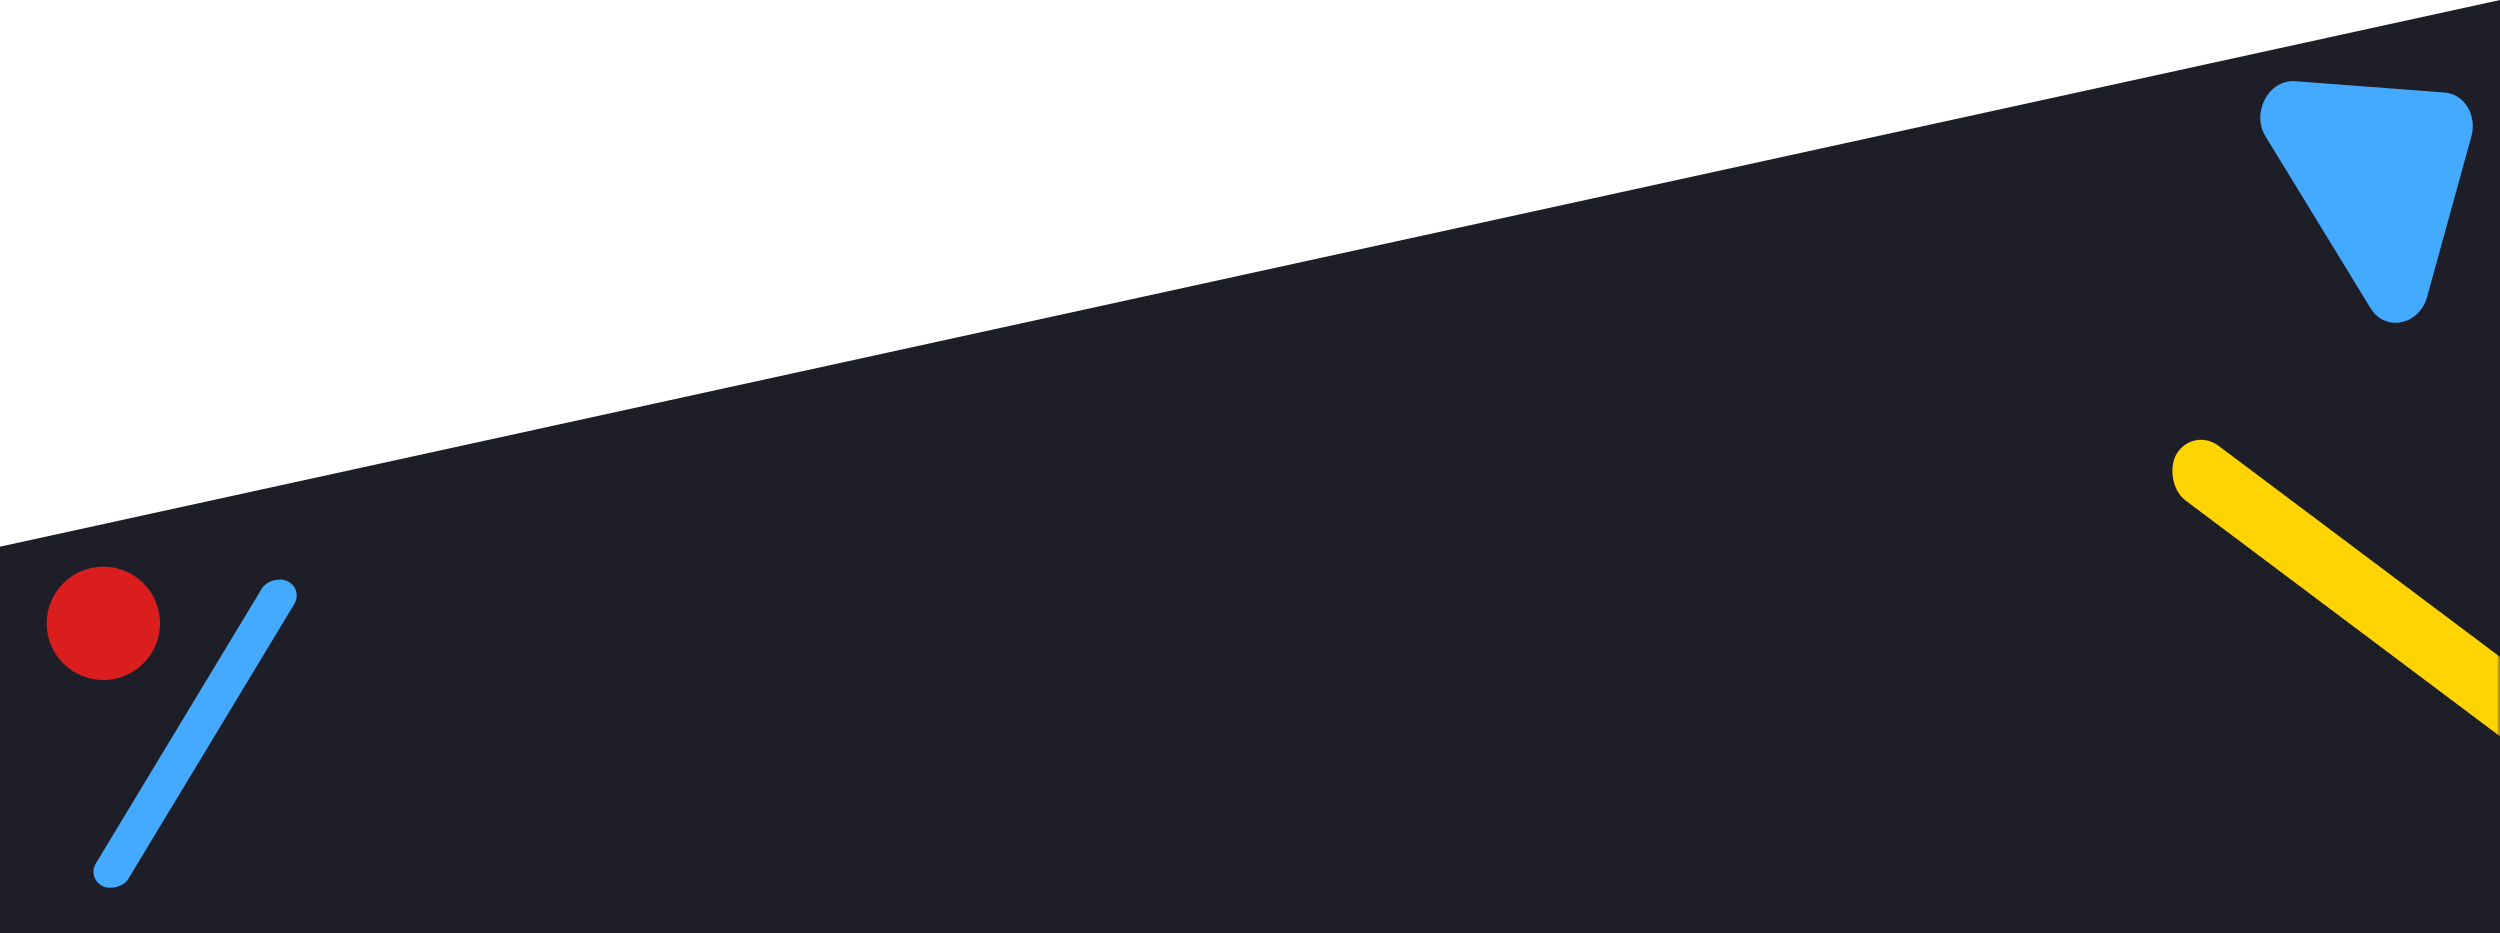 <svg width="375" height="140" viewBox="0 0 375 140" fill="none" xmlns="http://www.w3.org/2000/svg">
<path d="M0 82L375 0V140H0V82Z" fill="#1E1E28"/>
<mask id="mask0" mask-type="alpha" maskUnits="userSpaceOnUse" x="0" y="0" width="375" height="140">
<path d="M0 82L375 0V140H0V82Z" fill="#1E1E28"/>
</mask>
<g mask="url(#mask0)">
<path d="M366.683 13.876C369.649 14.101 371.588 17.274 370.708 20.462L364.065 44.523C362.883 48.807 357.778 49.828 355.574 46.223L339.833 20.468C337.629 16.862 340.314 11.881 344.299 12.183L366.683 13.876Z" fill="#43AAFF"/>
<circle cx="15.5" cy="93.5" r="8.5" fill="#DA1E1E"/>
<rect width="552.811" height="9.581" rx="4.791" transform="matrix(-0.8 -0.6 0.517 -0.856 766.25 403.888)" fill="#FFD400"/>
<rect width="53.488" height="5.391" rx="2.695" transform="matrix(0.517 -0.856 0.904 0.428 13 131.792)" fill="#43AAFF"/>
</g>
</svg>
